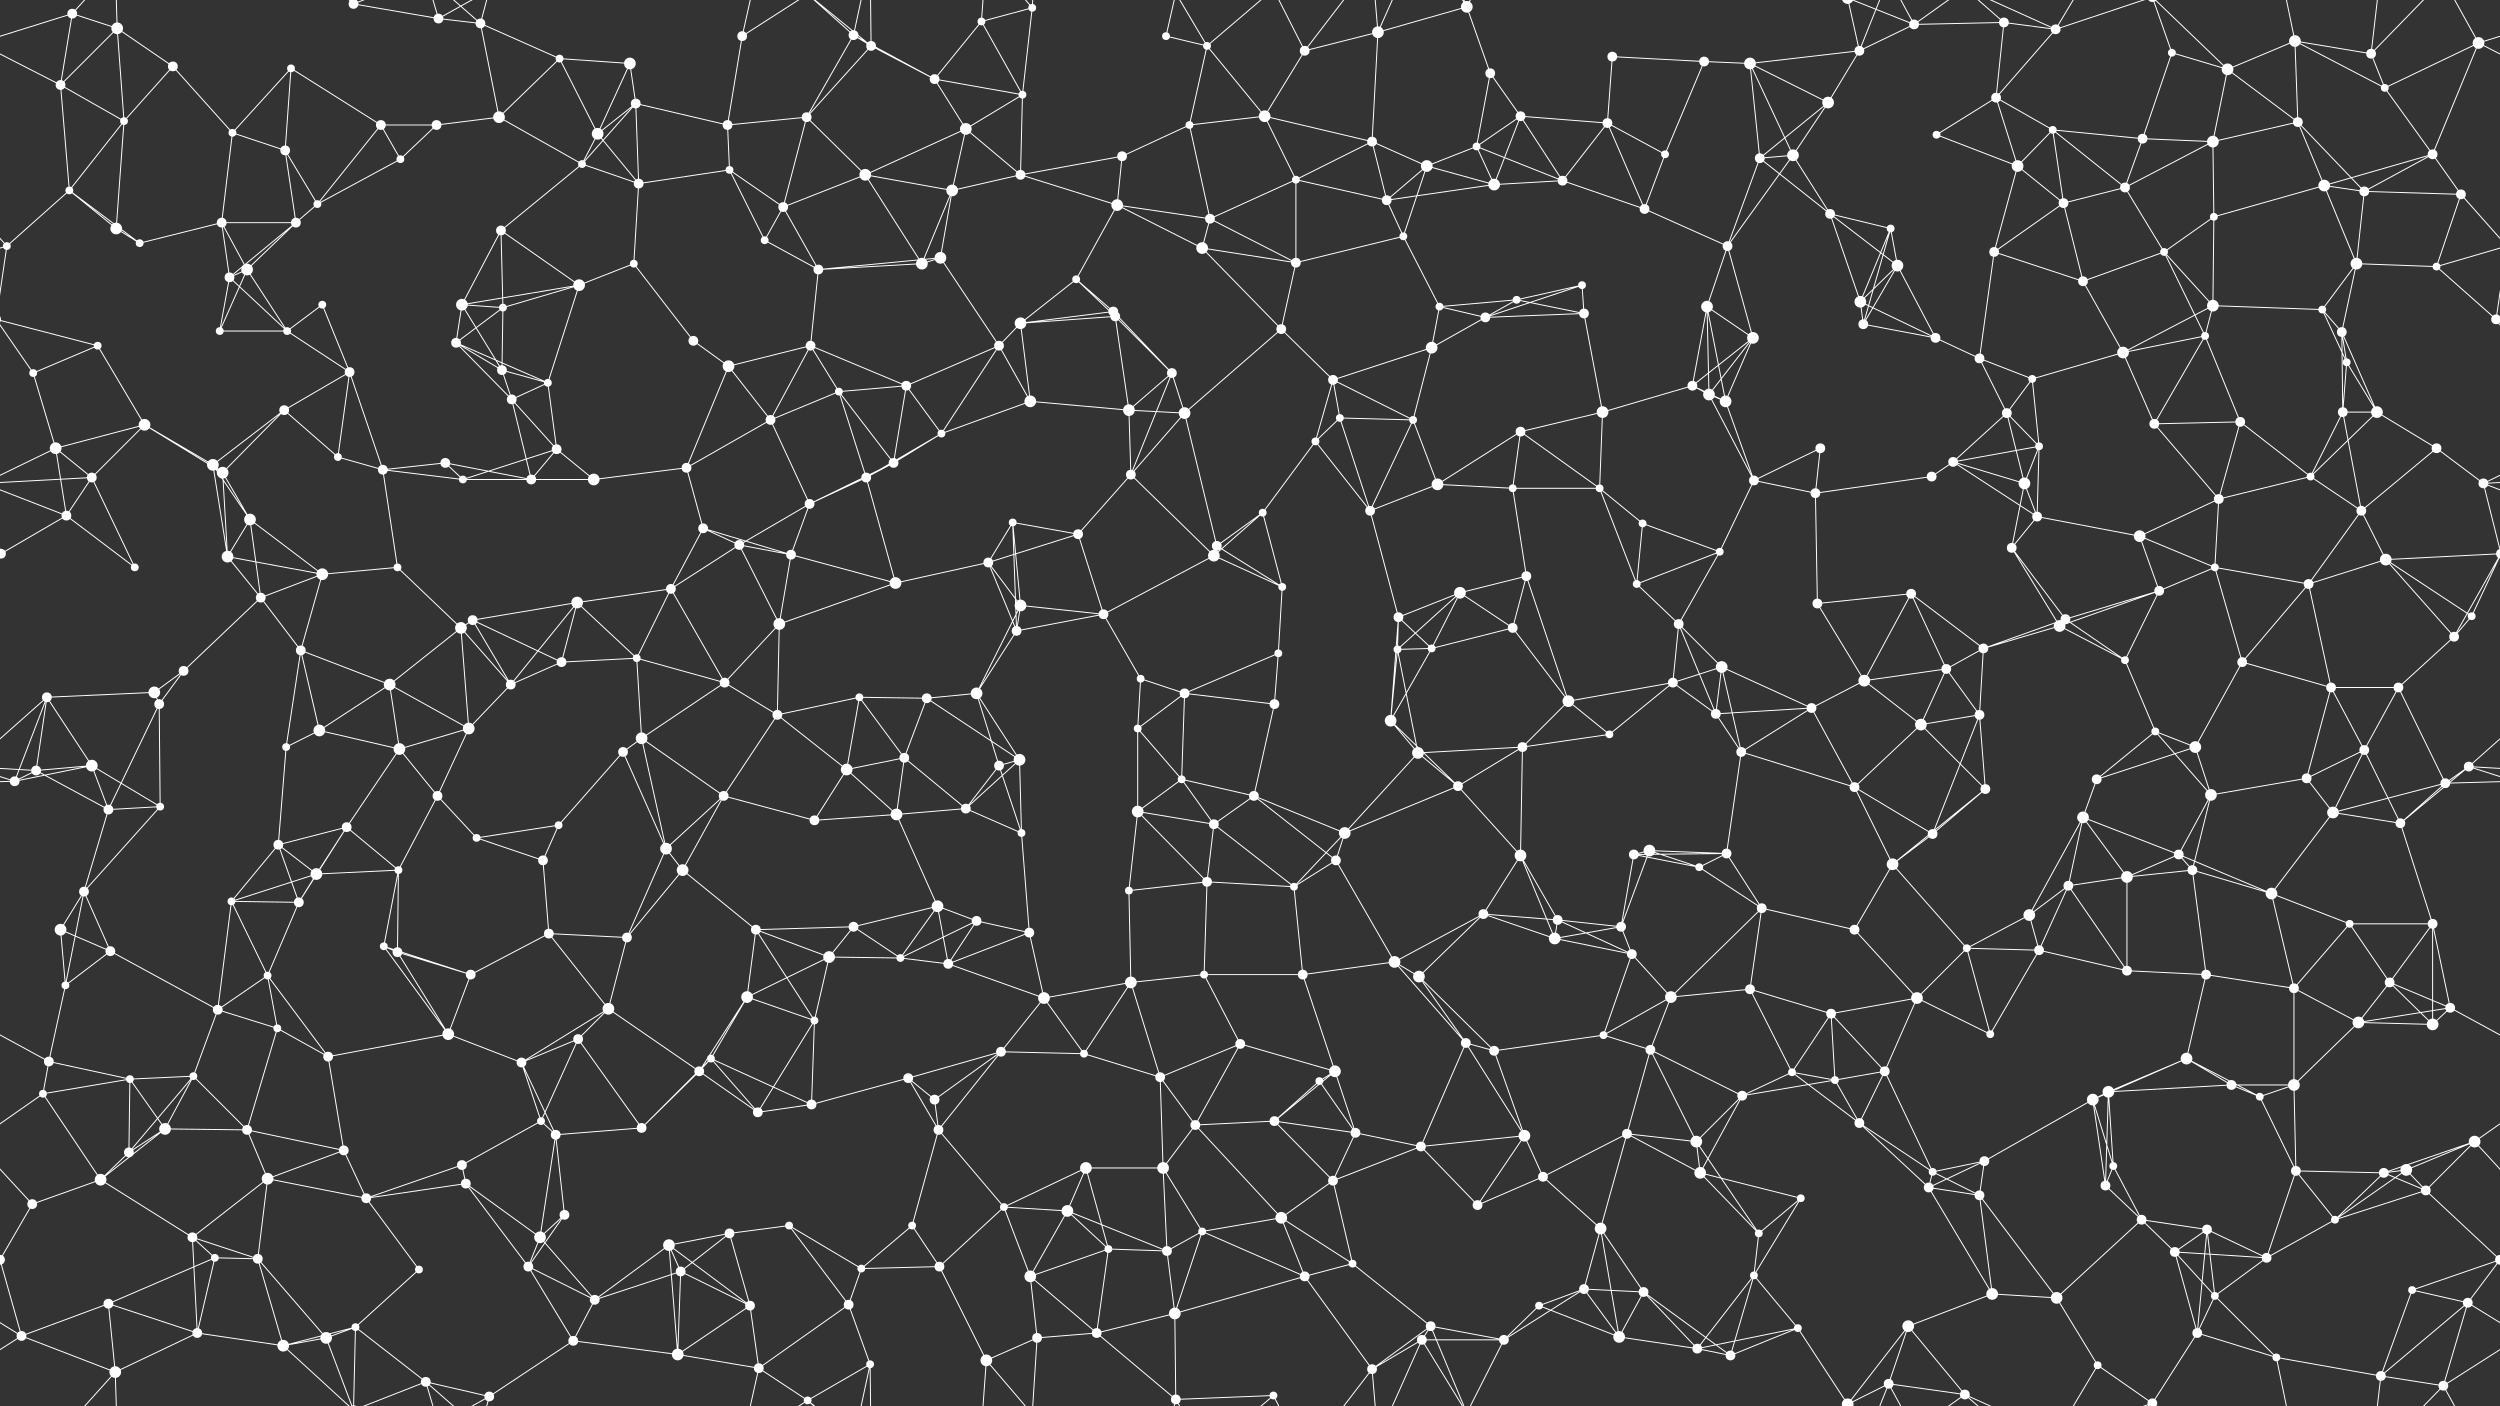 <svg xmlns="http://www.w3.org/2000/svg" width="2560" height="1440" fill="#fff"><rect width="100%" height="100%" fill="#333333" stroke="none"/><circle cx="74" cy="14" r="5"/><circle cx="120" cy="29" r="6"/><circle cx="177" cy="68" r="5"/><circle cx="298" cy="70" r="4"/><circle cx="362" cy="4" r="5"/><circle cx="362" cy="1444" r="5"/><circle cx="449" cy="19" r="5"/><circle cx="492" cy="24" r="5"/><circle cx="573" cy="60" r="4"/><circle cx="645" cy="65" r="6"/><circle cx="760" cy="37" r="5"/><circle cx="874" cy="36" r="5"/><circle cx="892" cy="47" r="5"/><circle cx="1005" cy="22" r="4"/><circle cx="1057" cy="8" r="4"/><circle cx="1194" cy="37" r="4"/><circle cx="1236" cy="47" r="4"/><circle cx="1336" cy="52" r="5"/><circle cx="1411" cy="33" r="6"/><circle cx="1502" cy="7" r="6"/><circle cx="1526" cy="75" r="5"/><circle cx="1651" cy="58" r="5"/><circle cx="1745" cy="63" r="5"/><circle cx="1792" cy="65" r="6"/><circle cx="1904" cy="52" r="5"/><circle cx="1960" cy="25" r="5"/><circle cx="2052" cy="23" r="5"/><circle cx="2105" cy="30" r="5"/><circle cx="2224" cy="54" r="4"/><circle cx="2281" cy="71" r="6"/><circle cx="2350" cy="42" r="6"/><circle cx="2428" cy="55" r="5"/><circle cx="2538" cy="44" r="6"/><circle cx="62" cy="87" r="5"/><circle cx="127" cy="124" r="4"/><circle cx="238" cy="136" r="4"/><circle cx="292" cy="154" r="5"/><circle cx="390" cy="128" r="5"/><circle cx="447" cy="128" r="5"/><circle cx="511" cy="120" r="6"/><circle cx="612" cy="137" r="6"/><circle cx="651" cy="106" r="5"/><circle cx="745" cy="128" r="5"/><circle cx="826" cy="120" r="5"/><circle cx="957" cy="81" r="5"/><circle cx="989" cy="132" r="6"/><circle cx="1047" cy="97" r="4"/><circle cx="1149" cy="160" r="5"/><circle cx="1218" cy="128" r="4"/><circle cx="1295" cy="119" r="6"/><circle cx="1405" cy="145" r="5"/><circle cx="1512" cy="150" r="4"/><circle cx="1557" cy="119" r="5"/><circle cx="1646" cy="126" r="5"/><circle cx="1705" cy="158" r="4"/><circle cx="1836" cy="159" r="6"/><circle cx="1872" cy="105" r="6"/><circle cx="1983" cy="138" r="4"/><circle cx="2044" cy="100" r="5"/><circle cx="2102" cy="133" r="4"/><circle cx="2194" cy="142" r="5"/><circle cx="2266" cy="145" r="6"/><circle cx="2353" cy="125" r="5"/><circle cx="2442" cy="90" r="4"/><circle cx="2491" cy="158" r="5"/><circle cx="71" cy="195" r="4"/><circle cx="119" cy="234" r="6"/><circle cx="227" cy="228" r="5"/><circle cx="303" cy="228" r="5"/><circle cx="325" cy="209" r="4"/><circle cx="410" cy="163" r="4"/><circle cx="513" cy="236" r="5"/><circle cx="596" cy="168" r="4"/><circle cx="654" cy="188" r="5"/><circle cx="747" cy="174" r="4"/><circle cx="802" cy="212" r="5"/><circle cx="886" cy="179" r="6"/><circle cx="975" cy="195" r="6"/><circle cx="1045" cy="179" r="5"/><circle cx="1144" cy="210" r="6"/><circle cx="1239" cy="224" r="5"/><circle cx="1327" cy="184" r="4"/><circle cx="1420" cy="205" r="5"/><circle cx="1461" cy="170" r="6"/><circle cx="1530" cy="189" r="6"/><circle cx="1600" cy="185" r="5"/><circle cx="1684" cy="214" r="5"/><circle cx="1802" cy="162" r="5"/><circle cx="1874" cy="219" r="5"/><circle cx="1936" cy="234" r="4"/><circle cx="2066" cy="170" r="6"/><circle cx="2113" cy="208" r="5"/><circle cx="2176" cy="192" r="5"/><circle cx="2267" cy="222" r="4"/><circle cx="2380" cy="190" r="6"/><circle cx="2421" cy="196" r="5"/><circle cx="2520" cy="199" r="5"/><circle cx="7" cy="252" r="4"/><circle cx="143" cy="249" r="4"/><circle cx="235" cy="284" r="5"/><circle cx="253" cy="276" r="6"/><circle cx="330" cy="312" r="4"/><circle cx="473" cy="312" r="6"/><circle cx="515" cy="315" r="4"/><circle cx="593" cy="292" r="6"/><circle cx="649" cy="270" r="4"/><circle cx="783" cy="246" r="4"/><circle cx="838" cy="276" r="5"/><circle cx="944" cy="270" r="6"/><circle cx="963" cy="264" r="6"/><circle cx="1102" cy="286" r="4"/><circle cx="1140" cy="319" r="5"/><circle cx="1231" cy="254" r="6"/><circle cx="1327" cy="269" r="5"/><circle cx="1437" cy="242" r="4"/><circle cx="1474" cy="314" r="4"/><circle cx="1553" cy="307" r="4"/><circle cx="1620" cy="292" r="4"/><circle cx="1748" cy="314" r="6"/><circle cx="1769" cy="252" r="5"/><circle cx="1905" cy="309" r="6"/><circle cx="1943" cy="272" r="6"/><circle cx="2042" cy="258" r="5"/><circle cx="2133" cy="288" r="5"/><circle cx="2216" cy="258" r="4"/><circle cx="2266" cy="313" r="6"/><circle cx="2378" cy="317" r="4"/><circle cx="2413" cy="270" r="6"/><circle cx="2495" cy="273" r="4"/><circle cx="34" cy="382" r="4"/><circle cx="100" cy="354" r="4"/><circle cx="225" cy="339" r="4"/><circle cx="294" cy="339" r="4"/><circle cx="358" cy="381" r="5"/><circle cx="467" cy="351" r="5"/><circle cx="514" cy="379" r="5"/><circle cx="561" cy="392" r="4"/><circle cx="710" cy="349" r="5"/><circle cx="746" cy="375" r="6"/><circle cx="830" cy="354" r="5"/><circle cx="928" cy="395" r="5"/><circle cx="1023" cy="354" r="5"/><circle cx="1045" cy="331" r="6"/><circle cx="1142" cy="324" r="5"/><circle cx="1200" cy="382" r="5"/><circle cx="1312" cy="337" r="5"/><circle cx="1365" cy="389" r="5"/><circle cx="1466" cy="356" r="6"/><circle cx="1521" cy="325" r="5"/><circle cx="1622" cy="321" r="5"/><circle cx="1733" cy="395" r="5"/><circle cx="1795" cy="346" r="6"/><circle cx="1908" cy="332" r="5"/><circle cx="1982" cy="346" r="5"/><circle cx="2027" cy="367" r="5"/><circle cx="2081" cy="388" r="4"/><circle cx="2174" cy="361" r="6"/><circle cx="2258" cy="344" r="4"/><circle cx="2398" cy="340" r="5"/><circle cx="2403" cy="371" r="4"/><circle cx="2556" cy="327" r="5"/><circle cx="-4" cy="327" r="5"/><circle cx="57" cy="459" r="6"/><circle cx="148" cy="435" r="6"/><circle cx="218" cy="476" r="6"/><circle cx="291" cy="420" r="5"/><circle cx="346" cy="468" r="4"/><circle cx="456" cy="474" r="5"/><circle cx="524" cy="409" r="5"/><circle cx="570" cy="460" r="5"/><circle cx="703" cy="479" r="5"/><circle cx="789" cy="430" r="5"/><circle cx="859" cy="401" r="4"/><circle cx="915" cy="474" r="5"/><circle cx="964" cy="444" r="4"/><circle cx="1055" cy="411" r="6"/><circle cx="1156" cy="420" r="6"/><circle cx="1213" cy="423" r="6"/><circle cx="1347" cy="452" r="4"/><circle cx="1372" cy="428" r="4"/><circle cx="1447" cy="430" r="4"/><circle cx="1557" cy="442" r="5"/><circle cx="1641" cy="422" r="6"/><circle cx="1750" cy="404" r="6"/><circle cx="1767" cy="411" r="6"/><circle cx="1864" cy="459" r="5"/><circle cx="2000" cy="473" r="5"/><circle cx="2055" cy="423" r="5"/><circle cx="2088" cy="457" r="4"/><circle cx="2206" cy="434" r="5"/><circle cx="2294" cy="432" r="5"/><circle cx="2399" cy="422" r="5"/><circle cx="2434" cy="422" r="6"/><circle cx="2495" cy="459" r="5"/><circle cx="68" cy="528" r="5"/><circle cx="94" cy="489" r="5"/><circle cx="228" cy="484" r="6"/><circle cx="256" cy="532" r="6"/><circle cx="392" cy="481" r="5"/><circle cx="474" cy="491" r="4"/><circle cx="544" cy="491" r="5"/><circle cx="608" cy="491" r="6"/><circle cx="720" cy="541" r="5"/><circle cx="757" cy="558" r="5"/><circle cx="829" cy="516" r="5"/><circle cx="887" cy="489" r="5"/><circle cx="1037" cy="535" r="4"/><circle cx="1104" cy="547" r="5"/><circle cx="1158" cy="486" r="5"/><circle cx="1246" cy="559" r="5"/><circle cx="1293" cy="525" r="4"/><circle cx="1403" cy="523" r="5"/><circle cx="1472" cy="496" r="6"/><circle cx="1549" cy="500" r="4"/><circle cx="1638" cy="500" r="4"/><circle cx="1682" cy="536" r="4"/><circle cx="1796" cy="492" r="5"/><circle cx="1859" cy="505" r="5"/><circle cx="1978" cy="488" r="5"/><circle cx="2073" cy="495" r="6"/><circle cx="2086" cy="529" r="5"/><circle cx="2191" cy="549" r="6"/><circle cx="2272" cy="511" r="5"/><circle cx="2366" cy="488" r="4"/><circle cx="2418" cy="523" r="5"/><circle cx="2543" cy="495" r="5"/><circle cx="1" cy="567" r="5"/><circle cx="2561" cy="567" r="5"/><circle cx="138" cy="581" r="4"/><circle cx="233" cy="570" r="6"/><circle cx="267" cy="612" r="5"/><circle cx="330" cy="588" r="6"/><circle cx="407" cy="581" r="4"/><circle cx="484" cy="635" r="5"/><circle cx="591" cy="617" r="6"/><circle cx="687" cy="603" r="5"/><circle cx="798" cy="639" r="6"/><circle cx="810" cy="568" r="5"/><circle cx="917" cy="597" r="6"/><circle cx="1012" cy="576" r="5"/><circle cx="1045" cy="620" r="6"/><circle cx="1130" cy="629" r="5"/><circle cx="1243" cy="569" r="6"/><circle cx="1313" cy="601" r="4"/><circle cx="1432" cy="632" r="5"/><circle cx="1495" cy="607" r="6"/><circle cx="1563" cy="590" r="5"/><circle cx="1676" cy="598" r="4"/><circle cx="1719" cy="639" r="5"/><circle cx="1761" cy="565" r="4"/><circle cx="1861" cy="618" r="5"/><circle cx="1957" cy="608" r="5"/><circle cx="2060" cy="561" r="5"/><circle cx="2115" cy="634" r="5"/><circle cx="2211" cy="605" r="5"/><circle cx="2268" cy="581" r="4"/><circle cx="2364" cy="598" r="5"/><circle cx="2443" cy="573" r="6"/><circle cx="2531" cy="631" r="4"/><circle cx="48" cy="714" r="5"/><circle cx="158" cy="709" r="6"/><circle cx="188" cy="687" r="5"/><circle cx="308" cy="666" r="5"/><circle cx="399" cy="701" r="6"/><circle cx="472" cy="643" r="6"/><circle cx="523" cy="701" r="5"/><circle cx="575" cy="678" r="5"/><circle cx="652" cy="674" r="4"/><circle cx="742" cy="699" r="5"/><circle cx="880" cy="714" r="4"/><circle cx="949" cy="715" r="5"/><circle cx="1000" cy="710" r="6"/><circle cx="1041" cy="646" r="5"/><circle cx="1168" cy="695" r="4"/><circle cx="1213" cy="710" r="5"/><circle cx="1309" cy="669" r="4"/><circle cx="1431" cy="665" r="4"/><circle cx="1466" cy="664" r="4"/><circle cx="1549" cy="643" r="5"/><circle cx="1606" cy="718" r="6"/><circle cx="1713" cy="699" r="5"/><circle cx="1763" cy="683" r="6"/><circle cx="1909" cy="697" r="6"/><circle cx="1993" cy="685" r="5"/><circle cx="2031" cy="664" r="5"/><circle cx="2109" cy="641" r="6"/><circle cx="2176" cy="676" r="4"/><circle cx="2296" cy="678" r="5"/><circle cx="2387" cy="704" r="5"/><circle cx="2456" cy="704" r="5"/><circle cx="2513" cy="652" r="5"/><circle cx="37" cy="789" r="5"/><circle cx="94" cy="784" r="6"/><circle cx="163" cy="721" r="5"/><circle cx="293" cy="765" r="4"/><circle cx="327" cy="748" r="6"/><circle cx="409" cy="767" r="6"/><circle cx="480" cy="746" r="6"/><circle cx="638" cy="770" r="5"/><circle cx="657" cy="756" r="6"/><circle cx="796" cy="732" r="5"/><circle cx="867" cy="788" r="6"/><circle cx="926" cy="776" r="5"/><circle cx="1023" cy="784" r="5"/><circle cx="1044" cy="778" r="6"/><circle cx="1165" cy="746" r="4"/><circle cx="1210" cy="798" r="4"/><circle cx="1305" cy="721" r="5"/><circle cx="1424" cy="738" r="6"/><circle cx="1452" cy="771" r="6"/><circle cx="1559" cy="765" r="5"/><circle cx="1648" cy="752" r="4"/><circle cx="1757" cy="731" r="5"/><circle cx="1783" cy="770" r="5"/><circle cx="1855" cy="725" r="5"/><circle cx="1967" cy="742" r="6"/><circle cx="2027" cy="732" r="5"/><circle cx="2147" cy="798" r="5"/><circle cx="2207" cy="749" r="4"/><circle cx="2248" cy="765" r="6"/><circle cx="2362" cy="797" r="5"/><circle cx="2421" cy="768" r="5"/><circle cx="2528" cy="785" r="5"/><circle cx="15" cy="800" r="5"/><circle cx="111" cy="829" r="5"/><circle cx="164" cy="826" r="4"/><circle cx="285" cy="865" r="5"/><circle cx="355" cy="847" r="5"/><circle cx="448" cy="815" r="5"/><circle cx="488" cy="858" r="4"/><circle cx="572" cy="845" r="4"/><circle cx="682" cy="869" r="6"/><circle cx="741" cy="815" r="5"/><circle cx="834" cy="840" r="5"/><circle cx="918" cy="834" r="6"/><circle cx="989" cy="828" r="5"/><circle cx="1046" cy="853" r="4"/><circle cx="1165" cy="831" r="6"/><circle cx="1243" cy="844" r="5"/><circle cx="1284" cy="815" r="5"/><circle cx="1377" cy="853" r="6"/><circle cx="1493" cy="805" r="5"/><circle cx="1557" cy="876" r="6"/><circle cx="1673" cy="875" r="5"/><circle cx="1689" cy="871" r="6"/><circle cx="1768" cy="874" r="5"/><circle cx="1899" cy="806" r="5"/><circle cx="1979" cy="854" r="5"/><circle cx="2033" cy="808" r="5"/><circle cx="2133" cy="837" r="6"/><circle cx="2231" cy="875" r="5"/><circle cx="2264" cy="814" r="6"/><circle cx="2389" cy="832" r="6"/><circle cx="2458" cy="843" r="5"/><circle cx="2504" cy="802" r="5"/><circle cx="62" cy="952" r="6"/><circle cx="86" cy="913" r="5"/><circle cx="237" cy="923" r="4"/><circle cx="306" cy="924" r="5"/><circle cx="324" cy="895" r="6"/><circle cx="408" cy="891" r="4"/><circle cx="556" cy="881" r="5"/><circle cx="562" cy="956" r="5"/><circle cx="699" cy="891" r="6"/><circle cx="774" cy="952" r="5"/><circle cx="874" cy="949" r="5"/><circle cx="960" cy="928" r="6"/><circle cx="1000" cy="943" r="5"/><circle cx="1054" cy="955" r="5"/><circle cx="1156" cy="912" r="4"/><circle cx="1236" cy="903" r="5"/><circle cx="1325" cy="908" r="4"/><circle cx="1368" cy="881" r="5"/><circle cx="1519" cy="936" r="5"/><circle cx="1595" cy="942" r="5"/><circle cx="1660" cy="949" r="5"/><circle cx="1740" cy="888" r="4"/><circle cx="1804" cy="930" r="5"/><circle cx="1899" cy="952" r="5"/><circle cx="1938" cy="885" r="6"/><circle cx="2078" cy="937" r="6"/><circle cx="2118" cy="907" r="5"/><circle cx="2178" cy="898" r="6"/><circle cx="2245" cy="891" r="5"/><circle cx="2326" cy="915" r="6"/><circle cx="2406" cy="946" r="4"/><circle cx="2491" cy="946" r="5"/><circle cx="67" cy="1009" r="4"/><circle cx="113" cy="974" r="5"/><circle cx="223" cy="1034" r="5"/><circle cx="274" cy="999" r="4"/><circle cx="393" cy="969" r="4"/><circle cx="407" cy="975" r="5"/><circle cx="482" cy="998" r="5"/><circle cx="623" cy="1033" r="6"/><circle cx="642" cy="960" r="5"/><circle cx="765" cy="1021" r="6"/><circle cx="849" cy="980" r="6"/><circle cx="922" cy="981" r="4"/><circle cx="971" cy="987" r="5"/><circle cx="1069" cy="1022" r="6"/><circle cx="1158" cy="1006" r="6"/><circle cx="1233" cy="998" r="4"/><circle cx="1334" cy="998" r="5"/><circle cx="1428" cy="985" r="6"/><circle cx="1453" cy="1000" r="6"/><circle cx="1592" cy="961" r="6"/><circle cx="1671" cy="977" r="5"/><circle cx="1711" cy="1021" r="6"/><circle cx="1792" cy="1013" r="5"/><circle cx="1875" cy="1038" r="5"/><circle cx="1963" cy="1022" r="6"/><circle cx="2014" cy="971" r="4"/><circle cx="2088" cy="973" r="5"/><circle cx="2178" cy="994" r="5"/><circle cx="2259" cy="998" r="5"/><circle cx="2349" cy="1012" r="5"/><circle cx="2447" cy="1006" r="5"/><circle cx="2509" cy="1032" r="5"/><circle cx="50" cy="1087" r="5"/><circle cx="133" cy="1105" r="4"/><circle cx="198" cy="1102" r="4"/><circle cx="284" cy="1053" r="4"/><circle cx="336" cy="1082" r="5"/><circle cx="459" cy="1059" r="6"/><circle cx="534" cy="1088" r="5"/><circle cx="592" cy="1064" r="5"/><circle cx="716" cy="1097" r="5"/><circle cx="728" cy="1084" r="4"/><circle cx="834" cy="1045" r="4"/><circle cx="930" cy="1104" r="5"/><circle cx="1025" cy="1077" r="5"/><circle cx="1110" cy="1079" r="4"/><circle cx="1188" cy="1103" r="5"/><circle cx="1270" cy="1069" r="5"/><circle cx="1351" cy="1107" r="4"/><circle cx="1367" cy="1097" r="6"/><circle cx="1501" cy="1068" r="5"/><circle cx="1530" cy="1076" r="5"/><circle cx="1642" cy="1060" r="4"/><circle cx="1690" cy="1075" r="5"/><circle cx="1835" cy="1098" r="4"/><circle cx="1879" cy="1106" r="4"/><circle cx="1930" cy="1097" r="5"/><circle cx="2038" cy="1059" r="4"/><circle cx="2159" cy="1118" r="6"/><circle cx="2239" cy="1084" r="6"/><circle cx="2285" cy="1111" r="5"/><circle cx="2349" cy="1111" r="6"/><circle cx="2415" cy="1047" r="6"/><circle cx="2491" cy="1049" r="6"/><circle cx="44" cy="1120" r="4"/><circle cx="132" cy="1180" r="5"/><circle cx="169" cy="1156" r="6"/><circle cx="253" cy="1157" r="5"/><circle cx="352" cy="1178" r="5"/><circle cx="473" cy="1193" r="5"/><circle cx="554" cy="1148" r="4"/><circle cx="569" cy="1162" r="5"/><circle cx="657" cy="1155" r="5"/><circle cx="776" cy="1139" r="5"/><circle cx="831" cy="1131" r="5"/><circle cx="957" cy="1126" r="5"/><circle cx="961" cy="1157" r="5"/><circle cx="1112" cy="1196" r="6"/><circle cx="1191" cy="1196" r="6"/><circle cx="1224" cy="1152" r="5"/><circle cx="1305" cy="1148" r="5"/><circle cx="1388" cy="1160" r="5"/><circle cx="1455" cy="1174" r="5"/><circle cx="1561" cy="1163" r="6"/><circle cx="1666" cy="1161" r="5"/><circle cx="1737" cy="1169" r="6"/><circle cx="1784" cy="1122" r="5"/><circle cx="1904" cy="1150" r="5"/><circle cx="1979" cy="1200" r="4"/><circle cx="2032" cy="1189" r="5"/><circle cx="2143" cy="1126" r="6"/><circle cx="2164" cy="1194" r="4"/><circle cx="2314" cy="1123" r="4"/><circle cx="2351" cy="1199" r="5"/><circle cx="2464" cy="1198" r="6"/><circle cx="2534" cy="1169" r="6"/><circle cx="33" cy="1233" r="5"/><circle cx="103" cy="1208" r="6"/><circle cx="197" cy="1267" r="5"/><circle cx="274" cy="1207" r="6"/><circle cx="375" cy="1227" r="5"/><circle cx="477" cy="1212" r="5"/><circle cx="553" cy="1267" r="6"/><circle cx="578" cy="1244" r="5"/><circle cx="685" cy="1275" r="6"/><circle cx="747" cy="1263" r="5"/><circle cx="808" cy="1255" r="4"/><circle cx="934" cy="1255" r="4"/><circle cx="1028" cy="1236" r="4"/><circle cx="1093" cy="1240" r="6"/><circle cx="1135" cy="1279" r="4"/><circle cx="1231" cy="1261" r="4"/><circle cx="1312" cy="1247" r="6"/><circle cx="1365" cy="1209" r="5"/><circle cx="1513" cy="1234" r="5"/><circle cx="1580" cy="1205" r="5"/><circle cx="1639" cy="1258" r="6"/><circle cx="1741" cy="1201" r="6"/><circle cx="1801" cy="1263" r="4"/><circle cx="1844" cy="1227" r="4"/><circle cx="1975" cy="1216" r="5"/><circle cx="2027" cy="1224" r="5"/><circle cx="2156" cy="1214" r="5"/><circle cx="2193" cy="1249" r="5"/><circle cx="2260" cy="1259" r="5"/><circle cx="2391" cy="1249" r="4"/><circle cx="2441" cy="1201" r="5"/><circle cx="2484" cy="1219" r="5"/><circle cx="0" cy="1290" r="5"/><circle cx="2560" cy="1290" r="5"/><circle cx="111" cy="1335" r="5"/><circle cx="220" cy="1288" r="4"/><circle cx="264" cy="1289" r="5"/><circle cx="364" cy="1359" r="4"/><circle cx="429" cy="1300" r="4"/><circle cx="541" cy="1297" r="5"/><circle cx="609" cy="1331" r="5"/><circle cx="697" cy="1302" r="5"/><circle cx="768" cy="1337" r="5"/><circle cx="869" cy="1336" r="5"/><circle cx="882" cy="1299" r="4"/><circle cx="962" cy="1297" r="5"/><circle cx="1055" cy="1307" r="6"/><circle cx="1195" cy="1281" r="5"/><circle cx="1203" cy="1345" r="6"/><circle cx="1336" cy="1307" r="5"/><circle cx="1385" cy="1294" r="4"/><circle cx="1465" cy="1358" r="5"/><circle cx="1576" cy="1337" r="4"/><circle cx="1622" cy="1320" r="5"/><circle cx="1683" cy="1323" r="5"/><circle cx="1796" cy="1306" r="4"/><circle cx="1841" cy="1360" r="4"/><circle cx="1954" cy="1358" r="6"/><circle cx="2040" cy="1325" r="6"/><circle cx="2106" cy="1329" r="6"/><circle cx="2227" cy="1282" r="5"/><circle cx="2268" cy="1327" r="4"/><circle cx="2321" cy="1288" r="5"/><circle cx="2470" cy="1321" r="4"/><circle cx="2527" cy="1334" r="5"/><circle cx="22" cy="1368" r="5"/><circle cx="118" cy="1405" r="6"/><circle cx="202" cy="1365" r="5"/><circle cx="290" cy="1378" r="6"/><circle cx="334" cy="1370" r="6"/><circle cx="436" cy="1415" r="5"/><circle cx="501" cy="1430" r="5"/><circle cx="587" cy="1373" r="5"/><circle cx="694" cy="1387" r="6"/><circle cx="777" cy="1401" r="5"/><circle cx="827" cy="1434" r="4"/><circle cx="891" cy="1397" r="4"/><circle cx="1010" cy="1393" r="6"/><circle cx="1062" cy="1370" r="5"/><circle cx="1123" cy="1365" r="5"/><circle cx="1204" cy="1433" r="5"/><circle cx="1304" cy="1429" r="4"/><circle cx="1405" cy="1402" r="5"/><circle cx="1456" cy="1372" r="5"/><circle cx="1540" cy="1372" r="5"/><circle cx="1658" cy="1369" r="6"/><circle cx="1738" cy="1381" r="5"/><circle cx="1772" cy="1388" r="5"/><circle cx="1892" cy="1438" r="6"/><circle cx="1892" cy="-2" r="6"/><circle cx="1934" cy="1417" r="5"/><circle cx="2012" cy="1428" r="5"/><circle cx="2148" cy="1398" r="4"/><circle cx="2204" cy="1437" r="5"/><circle cx="2204" cy="-3" r="5"/><circle cx="2250" cy="1365" r="5"/><circle cx="2331" cy="1390" r="4"/><circle cx="2438" cy="1409" r="5"/><circle cx="2502" cy="1419" r="5"/><path stroke="#fff" d="M74 14L120 29M74 14L-22 44M74 14L62 87M74 14L118 -35M2634 14L2538 44M74 1454L118 1405M120 29L177 68M120 29L62 87M120 29L127 124M120 29L118 -35M120 1469L118 1405M177 68L127 124M177 68L238 136M298 70L238 136M298 70L292 154M298 70L390 128M362 4L449 19M362 4L364 -81M362 4L290 -62M362 4L334 -70M362 4L436 -25M362 1444L364 1359M362 1444L290 1378M362 1444L334 1370M362 1444L436 1415M449 19L492 24M449 19L436 -25M449 19L501 -10M449 1459L436 1415M449 1459L501 1430M492 24L573 60M492 24L511 120M492 24L436 -25M492 24L501 -10M492 1464L436 1415M492 1464L501 1430M573 60L645 65M573 60L511 120M573 60L612 137M645 65L612 137M645 65L651 106M760 37L745 128M760 37L777 -39M760 37L827 -6M760 1477L777 1401M760 1477L827 1434M874 36L892 47M874 36L826 120M874 36L957 81M874 36L827 -6M874 36L891 -43M874 1476L827 1434M874 1476L891 1397M892 47L826 120M892 47L957 81M892 47L827 -6M892 47L891 -43M892 1487L827 1434M892 1487L891 1397M1005 22L1057 8M1005 22L957 81M1005 22L1047 97M1005 22L1010 -47M1005 1462L1010 1393M1057 8L1047 97M1057 8L1010 -47M1057 8L1062 -70M1057 1448L1010 1393M1057 1448L1062 1370M1194 37L1236 47M1194 37L1204 -7M1194 1477L1204 1433M1236 47L1218 128M1236 47L1295 119M1236 47L1204 -7M1236 47L1304 -11M1236 1487L1204 1433M1236 1487L1304 1429M1336 52L1411 33M1336 52L1295 119M1336 52L1304 -11M1336 52L1405 -38M1336 1492L1304 1429M1336 1492L1405 1402M1411 33L1502 7M1411 33L1405 145M1411 33L1405 -38M1411 33L1456 -68M1411 1473L1405 1402M1411 1473L1456 1372M1502 7L1526 75M1502 7L1465 -82M1502 7L1456 -68M1502 7L1540 -68M1502 1447L1465 1358M1502 1447L1456 1372M1502 1447L1540 1372M1526 75L1512 150M1526 75L1557 119M1651 58L1745 63M1651 58L1646 126M1745 63L1792 65M1745 63L1705 158M1792 65L1904 52M1792 65L1836 159M1792 65L1872 105M1792 65L1802 162M1904 52L1960 25M1904 52L1872 105M1904 52L1892 -2M1904 52L1934 -23M1904 1492L1892 1438M1904 1492L1934 1417M1960 25L2052 23M1960 25L1892 -2M1960 25L1934 -23M1960 25L2012 -12M1960 1465L1892 1438M1960 1465L1934 1417M1960 1465L2012 1428M2052 23L2105 30M2052 23L2044 100M2052 23L2012 -12M2052 1463L2012 1428M2105 30L2044 100M2105 30L2012 -12M2105 30L2148 -42M2105 30L2204 -3M2105 1470L2012 1428M2105 1470L2148 1398M2105 1470L2204 1437M2224 54L2281 71M2224 54L2194 142M2224 54L2204 -3M2224 1494L2204 1437M2281 71L2350 42M2281 71L2266 145M2281 71L2353 125M2281 71L2204 -3M2281 1511L2204 1437M2350 42L2428 55M2350 42L2353 125M2350 42L2442 90M2350 42L2331 -50M2350 1482L2331 1390M2428 55L2442 90M2428 55L2438 -31M2428 55L2502 -21M2428 1495L2438 1409M2428 1495L2502 1419M2538 44L2622 87M2538 44L2442 90M2538 44L2491 158M2538 44L2502 -21M-22 44L62 87M2538 1484L2502 1419M62 87L127 124M62 87L71 195M127 124L71 195M127 124L119 234M238 136L292 154M238 136L227 228M292 154L303 228M292 154L325 209M390 128L447 128M390 128L325 209M390 128L410 163M447 128L511 120M447 128L410 163M511 120L596 168M612 137L651 106M612 137L596 168M612 137L654 188M651 106L745 128M651 106L596 168M651 106L654 188M745 128L826 120M745 128L747 174M826 120L802 212M826 120L886 179M957 81L989 132M957 81L1047 97M989 132L1047 97M989 132L886 179M989 132L975 195M989 132L1045 179M1047 97L1045 179M1149 160L1218 128M1149 160L1045 179M1149 160L1144 210M1218 128L1295 119M1218 128L1239 224M1295 119L1405 145M1295 119L1327 184M1405 145L1327 184M1405 145L1420 205M1405 145L1461 170M1512 150L1557 119M1512 150L1461 170M1512 150L1530 189M1512 150L1600 185M1557 119L1646 126M1557 119L1530 189M1557 119L1600 185M1646 126L1705 158M1646 126L1600 185M1646 126L1684 214M1705 158L1684 214M1836 159L1872 105M1836 159L1802 162M1836 159L1874 219M1836 159L1769 252M1872 105L1802 162M1983 138L2044 100M1983 138L2066 170M2044 100L2102 133M2044 100L2066 170M2102 133L2194 142M2102 133L2066 170M2102 133L2113 208M2102 133L2176 192M2194 142L2266 145M2194 142L2176 192M2266 145L2353 125M2266 145L2176 192M2266 145L2267 222M2353 125L2380 190M2353 125L2421 196M2442 90L2491 158M2491 158L2380 190M2491 158L2421 196M2491 158L2520 199M71 195L119 234M71 195L7 252M71 195L143 249M119 234L143 249M227 228L303 228M227 228L143 249M227 228L235 284M227 228L253 276M303 228L325 209M303 228L235 284M303 228L253 276M325 209L410 163M513 236L596 168M513 236L473 312M513 236L515 315M513 236L593 292M596 168L654 188M654 188L747 174M654 188L649 270M747 174L802 212M747 174L783 246M802 212L886 179M802 212L783 246M802 212L838 276M886 179L975 195M886 179L944 270M975 195L1045 179M975 195L944 270M975 195L963 264M1045 179L1144 210M1144 210L1239 224M1144 210L1102 286M1144 210L1231 254M1239 224L1327 184M1239 224L1231 254M1239 224L1327 269M1327 184L1420 205M1327 184L1327 269M1420 205L1461 170M1420 205L1530 189M1420 205L1437 242M1461 170L1530 189M1461 170L1437 242M1530 189L1600 185M1600 185L1684 214M1684 214L1769 252M1802 162L1874 219M1802 162L1769 252M1874 219L1936 234M1874 219L1905 309M1874 219L1943 272M1936 234L1905 309M1936 234L1943 272M1936 234L1908 332M2066 170L2113 208M2066 170L2042 258M2113 208L2176 192M2113 208L2042 258M2113 208L2133 288M2176 192L2216 258M2267 222L2380 190M2267 222L2216 258M2267 222L2266 313M2380 190L2421 196M2380 190L2413 270M2421 196L2520 199M2421 196L2413 270M2520 199L2567 252M2520 199L2495 273M-40 199L7 252M7 252L-65 273M7 252L-4 327M2567 252L2495 273M2567 252L2556 327M235 284L253 276M235 284L225 339M235 284L294 339M253 276L225 339M253 276L294 339M330 312L294 339M330 312L358 381M473 312L515 315M473 312L593 292M473 312L467 351M473 312L514 379M515 315L593 292M515 315L467 351M515 315L514 379M593 292L649 270M593 292L561 392M649 270L710 349M783 246L838 276M838 276L944 270M838 276L963 264M838 276L830 354M944 270L963 264M963 264L1023 354M1102 286L1140 319M1102 286L1045 331M1102 286L1142 324M1140 319L1045 331M1140 319L1142 324M1140 319L1200 382M1231 254L1327 269M1231 254L1312 337M1327 269L1437 242M1327 269L1312 337M1437 242L1474 314M1474 314L1553 307M1474 314L1466 356M1474 314L1521 325M1553 307L1620 292M1553 307L1466 356M1553 307L1521 325M1553 307L1622 321M1620 292L1521 325M1620 292L1622 321M1748 314L1769 252M1748 314L1733 395M1748 314L1795 346M1748 314L1750 404M1748 314L1767 411M1769 252L1795 346M1905 309L1943 272M1905 309L1908 332M1905 309L1982 346M1943 272L1908 332M1943 272L1982 346M2042 258L2133 288M2042 258L2027 367M2133 288L2216 258M2133 288L2174 361M2216 258L2266 313M2216 258L2258 344M2266 313L2378 317M2266 313L2174 361M2266 313L2258 344M2378 317L2413 270M2378 317L2398 340M2378 317L2403 371M2413 270L2495 273M2413 270L2398 340M2495 273L2556 327M34 382L100 354M34 382L-4 327M34 382L57 459M2594 382L2556 327M100 354L-4 327M100 354L148 435M2660 354L2556 327M225 339L294 339M294 339L358 381M358 381L291 420M358 381L346 468M358 381L392 481M467 351L514 379M467 351L561 392M467 351L524 409M514 379L561 392M514 379L524 409M561 392L524 409M561 392L570 460M710 349L746 375M746 375L830 354M746 375L703 479M746 375L789 430M830 354L928 395M830 354L789 430M830 354L859 401M928 395L1023 354M928 395L859 401M928 395L915 474M928 395L964 444M1023 354L1045 331M1023 354L964 444M1023 354L1055 411M1045 331L1142 324M1045 331L1055 411M1142 324L1200 382M1142 324L1156 420M1200 382L1156 420M1200 382L1213 423M1200 382L1158 486M1312 337L1365 389M1312 337L1213 423M1365 389L1466 356M1365 389L1347 452M1365 389L1372 428M1365 389L1447 430M1466 356L1521 325M1466 356L1447 430M1521 325L1622 321M1622 321L1641 422M1733 395L1795 346M1733 395L1641 422M1733 395L1750 404M1733 395L1767 411M1795 346L1750 404M1795 346L1767 411M1908 332L1982 346M1982 346L2027 367M2027 367L2081 388M2027 367L2055 423M2081 388L2174 361M2081 388L2055 423M2081 388L2088 457M2174 361L2258 344M2174 361L2206 434M2258 344L2206 434M2258 344L2294 432M2398 340L2403 371M2398 340L2399 422M2398 340L2434 422M2403 371L2399 422M2403 371L2434 422M57 459L148 435M57 459L68 528M57 459L94 489M57 459L-17 495M2617 459L2543 495M148 435L218 476M148 435L94 489M148 435L228 484M218 476L291 420M218 476L228 484M218 476L256 532M218 476L233 570M291 420L346 468M291 420L228 484M346 468L392 481M456 474L392 481M456 474L474 491M456 474L544 491M524 409L570 460M524 409L544 491M570 460L474 491M570 460L544 491M570 460L608 491M703 479L789 430M703 479L608 491M703 479L720 541M789 430L859 401M789 430L829 516M859 401L915 474M859 401L887 489M915 474L964 444M915 474L829 516M915 474L887 489M964 444L1055 411M964 444L887 489M1055 411L1156 420M1156 420L1213 423M1156 420L1158 486M1213 423L1158 486M1213 423L1246 559M1347 452L1372 428M1347 452L1293 525M1347 452L1403 523M1372 428L1447 430M1372 428L1403 523M1447 430L1403 523M1447 430L1472 496M1557 442L1641 422M1557 442L1472 496M1557 442L1549 500M1557 442L1638 500M1641 422L1638 500M1750 404L1767 411M1750 404L1796 492M1767 411L1796 492M1864 459L1796 492M1864 459L1859 505M2000 473L2055 423M2000 473L2088 457M2000 473L1978 488M2000 473L2073 495M2000 473L2086 529M2055 423L2088 457M2055 423L2073 495M2088 457L2073 495M2088 457L2086 529M2206 434L2294 432M2206 434L2272 511M2294 432L2272 511M2294 432L2366 488M2399 422L2434 422M2399 422L2366 488M2399 422L2418 523M2434 422L2495 459M2434 422L2366 488M2495 459L2418 523M2495 459L2543 495M68 528L94 489M68 528L-17 495M68 528L1 567M68 528L138 581M2628 528L2543 495M94 489L-17 495M94 489L138 581M2654 489L2543 495M228 484L256 532M228 484L233 570M256 532L233 570M256 532L267 612M256 532L330 588M392 481L474 491M392 481L407 581M474 491L544 491M544 491L608 491M720 541L757 558M720 541L687 603M720 541L810 568M757 558L829 516M757 558L687 603M757 558L798 639M757 558L810 568M829 516L887 489M829 516L810 568M887 489L917 597M1037 535L1104 547M1037 535L1012 576M1037 535L1045 620M1037 535L1041 646M1104 547L1158 486M1104 547L1012 576M1104 547L1130 629M1158 486L1243 569M1246 559L1293 525M1246 559L1243 569M1246 559L1313 601M1293 525L1243 569M1293 525L1313 601M1403 523L1472 496M1403 523L1432 632M1472 496L1549 500M1549 500L1638 500M1549 500L1563 590M1638 500L1682 536M1638 500L1676 598M1682 536L1676 598M1682 536L1761 565M1796 492L1859 505M1796 492L1761 565M1859 505L1978 488M1859 505L1861 618M2073 495L2086 529M2073 495L2060 561M2086 529L2191 549M2086 529L2060 561M2191 549L2272 511M2191 549L2211 605M2191 549L2268 581M2272 511L2366 488M2272 511L2268 581M2366 488L2418 523M2418 523L2364 598M2418 523L2443 573M2543 495L2561 567M-17 495L1 567M1 567L-117 573M1 567L-29 631M1 567L-47 652M2561 567L2443 573M2561 567L2531 631M2561 567L2513 652M233 570L267 612M233 570L330 588M267 612L330 588M267 612L188 687M267 612L308 666M330 588L407 581M330 588L308 666M407 581L472 643M484 635L591 617M484 635L472 643M484 635L523 701M484 635L575 678M591 617L687 603M591 617L523 701M591 617L575 678M591 617L652 674M687 603L652 674M687 603L742 699M798 639L810 568M798 639L917 597M798 639L742 699M798 639L796 732M810 568L917 597M917 597L1012 576M1012 576L1045 620M1012 576L1041 646M1045 620L1130 629M1045 620L1000 710M1045 620L1041 646M1130 629L1243 569M1130 629L1041 646M1130 629L1168 695M1243 569L1313 601M1313 601L1309 669M1432 632L1495 607M1432 632L1431 665M1432 632L1466 664M1432 632L1424 738M1495 607L1563 590M1495 607L1431 665M1495 607L1466 664M1495 607L1549 643M1563 590L1549 643M1563 590L1606 718M1676 598L1719 639M1676 598L1761 565M1719 639L1761 565M1719 639L1713 699M1719 639L1763 683M1719 639L1757 731M1861 618L1957 608M1861 618L1909 697M1957 608L1909 697M1957 608L1993 685M1957 608L2031 664M2060 561L2115 634M2060 561L2109 641M2115 634L2211 605M2115 634L2031 664M2115 634L2109 641M2115 634L2176 676M2211 605L2268 581M2211 605L2109 641M2211 605L2176 676M2268 581L2364 598M2268 581L2296 678M2364 598L2443 573M2364 598L2296 678M2364 598L2387 704M2443 573L2531 631M2443 573L2513 652M2531 631L2513 652M48 714L158 709M48 714L37 789M48 714L94 784M48 714L-32 785M48 714L15 800M2608 714L2528 785M158 709L188 687M158 709L163 721M188 687L163 721M308 666L399 701M308 666L293 765M308 666L327 748M399 701L472 643M399 701L327 748M399 701L409 767M399 701L480 746M472 643L523 701M472 643L480 746M523 701L575 678M523 701L480 746M575 678L652 674M652 674L742 699M652 674L657 756M742 699L657 756M742 699L796 732M880 714L949 715M880 714L796 732M880 714L867 788M880 714L926 776M949 715L1000 710M949 715L926 776M949 715L1044 778M1000 710L1041 646M1000 710L1023 784M1000 710L1044 778M1168 695L1213 710M1168 695L1165 746M1213 710L1309 669M1213 710L1165 746M1213 710L1210 798M1213 710L1305 721M1309 669L1305 721M1431 665L1466 664M1431 665L1424 738M1431 665L1452 771M1466 664L1549 643M1466 664L1424 738M1549 643L1606 718M1606 718L1713 699M1606 718L1559 765M1606 718L1648 752M1713 699L1763 683M1713 699L1648 752M1713 699L1757 731M1763 683L1757 731M1763 683L1783 770M1763 683L1855 725M1909 697L1993 685M1909 697L1855 725M1909 697L1967 742M1993 685L2031 664M1993 685L1967 742M1993 685L2027 732M2031 664L2109 641M2031 664L2027 732M2109 641L2176 676M2176 676L2207 749M2296 678L2387 704M2296 678L2248 765M2387 704L2456 704M2387 704L2362 797M2387 704L2421 768M2456 704L2513 652M2456 704L2421 768M2456 704L2504 802M37 789L94 784M37 789L-32 785M37 789L15 800M37 789L111 829M2597 789L2528 785M94 784L15 800M94 784L111 829M94 784L164 826M163 721L111 829M163 721L164 826M293 765L327 748M293 765L285 865M327 748L409 767M409 767L480 746M409 767L355 847M409 767L448 815M480 746L448 815M638 770L657 756M638 770L572 845M638 770L682 869M657 756L682 869M657 756L741 815M796 732L867 788M796 732L741 815M867 788L926 776M867 788L834 840M867 788L918 834M926 776L918 834M926 776L989 828M1023 784L1044 778M1023 784L989 828M1023 784L1046 853M1044 778L989 828M1044 778L1046 853M1165 746L1210 798M1165 746L1165 831M1210 798L1165 831M1210 798L1243 844M1210 798L1284 815M1305 721L1284 815M1424 738L1452 771M1424 738L1493 805M1452 771L1559 765M1452 771L1377 853M1452 771L1493 805M1559 765L1648 752M1559 765L1493 805M1559 765L1557 876M1757 731L1783 770M1757 731L1855 725M1783 770L1855 725M1783 770L1768 874M1783 770L1899 806M1855 725L1899 806M1967 742L2027 732M1967 742L1899 806M1967 742L2033 808M2027 732L1979 854M2027 732L2033 808M2147 798L2207 749M2147 798L2248 765M2147 798L2133 837M2207 749L2248 765M2207 749L2264 814M2248 765L2264 814M2362 797L2421 768M2362 797L2264 814M2362 797L2389 832M2421 768L2389 832M2421 768L2458 843M2528 785L2575 800M2528 785L2458 843M2528 785L2504 802M-32 785L15 800M15 800L-56 802M2575 800L2504 802M111 829L164 826M111 829L86 913M164 826L86 913M285 865L355 847M285 865L237 923M285 865L306 924M285 865L324 895M355 847L306 924M355 847L324 895M355 847L408 891M448 815L488 858M448 815L408 891M488 858L572 845M488 858L556 881M572 845L556 881M682 869L741 815M682 869L699 891M682 869L642 960M741 815L834 840M741 815L699 891M834 840L918 834M918 834L989 828M918 834L960 928M989 828L1046 853M1046 853L1054 955M1165 831L1243 844M1165 831L1156 912M1165 831L1236 903M1243 844L1284 815M1243 844L1236 903M1243 844L1325 908M1284 815L1377 853M1284 815L1368 881M1377 853L1493 805M1377 853L1325 908M1377 853L1368 881M1493 805L1557 876M1557 876L1519 936M1557 876L1595 942M1557 876L1592 961M1673 875L1689 871M1673 875L1768 874M1673 875L1660 949M1673 875L1740 888M1689 871L1768 874M1689 871L1660 949M1689 871L1740 888M1768 874L1740 888M1768 874L1804 930M1899 806L1979 854M1899 806L1938 885M1979 854L2033 808M1979 854L1938 885M2033 808L1938 885M2133 837L2231 875M2133 837L2078 937M2133 837L2118 907M2133 837L2178 898M2231 875L2264 814M2231 875L2178 898M2231 875L2245 891M2231 875L2326 915M2264 814L2245 891M2389 832L2458 843M2389 832L2504 802M2389 832L2326 915M2458 843L2504 802M2458 843L2491 946M62 952L86 913M62 952L67 1009M62 952L113 974M86 913L67 1009M86 913L113 974M237 923L306 924M237 923L324 895M237 923L223 1034M237 923L274 999M306 924L324 895M306 924L274 999M324 895L408 891M408 891L393 969M408 891L407 975M556 881L562 956M562 956L482 998M562 956L623 1033M562 956L642 960M699 891L774 952M699 891L642 960M774 952L874 949M774 952L765 1021M774 952L849 980M774 952L834 1045M874 949L960 928M874 949L849 980M874 949L922 981M960 928L1000 943M960 928L922 981M960 928L971 987M1000 943L1054 955M1000 943L922 981M1000 943L971 987M1054 955L971 987M1054 955L1069 1022M1156 912L1236 903M1156 912L1158 1006M1236 903L1325 908M1236 903L1233 998M1325 908L1368 881M1325 908L1334 998M1368 881L1428 985M1519 936L1595 942M1519 936L1428 985M1519 936L1453 1000M1519 936L1592 961M1595 942L1660 949M1595 942L1592 961M1595 942L1671 977M1660 949L1592 961M1660 949L1671 977M1740 888L1804 930M1804 930L1899 952M1804 930L1711 1021M1804 930L1792 1013M1899 952L1938 885M1899 952L1963 1022M1938 885L2014 971M2078 937L2118 907M2078 937L2014 971M2078 937L2088 973M2118 907L2178 898M2118 907L2088 973M2118 907L2178 994M2178 898L2245 891M2178 898L2178 994M2245 891L2326 915M2245 891L2259 998M2326 915L2406 946M2326 915L2349 1012M2406 946L2491 946M2406 946L2349 1012M2406 946L2447 1006M2491 946L2447 1006M2491 946L2509 1032M2491 946L2491 1049M67 1009L113 974M67 1009L50 1087M113 974L223 1034M223 1034L274 999M223 1034L198 1102M223 1034L284 1053M274 999L284 1053M274 999L336 1082M393 969L407 975M393 969L482 998M393 969L459 1059M407 975L482 998M407 975L459 1059M482 998L459 1059M623 1033L642 960M623 1033L534 1088M623 1033L592 1064M623 1033L716 1097M765 1021L849 980M765 1021L716 1097M765 1021L728 1084M765 1021L834 1045M849 980L922 981M849 980L834 1045M922 981L971 987M971 987L1069 1022M1069 1022L1158 1006M1069 1022L1025 1077M1069 1022L1110 1079M1158 1006L1233 998M1158 1006L1110 1079M1158 1006L1188 1103M1233 998L1334 998M1233 998L1270 1069M1334 998L1428 985M1334 998L1367 1097M1428 985L1453 1000M1428 985L1501 1068M1453 1000L1501 1068M1453 1000L1530 1076M1592 961L1671 977M1671 977L1711 1021M1671 977L1642 1060M1711 1021L1792 1013M1711 1021L1642 1060M1711 1021L1690 1075M1792 1013L1875 1038M1792 1013L1835 1098M1875 1038L1963 1022M1875 1038L1835 1098M1875 1038L1879 1106M1875 1038L1930 1097M1963 1022L2014 971M1963 1022L1930 1097M1963 1022L2038 1059M2014 971L2088 973M2014 971L2038 1059M2088 973L2178 994M2088 973L2038 1059M2178 994L2259 998M2259 998L2349 1012M2259 998L2239 1084M2349 1012L2349 1111M2349 1012L2415 1047M2447 1006L2509 1032M2447 1006L2415 1047M2447 1006L2491 1049M2509 1032L2610 1087M2509 1032L2415 1047M2509 1032L2491 1049M-51 1032L50 1087M50 1087L133 1105M50 1087L44 1120M133 1105L198 1102M133 1105L44 1120M133 1105L132 1180M133 1105L169 1156M198 1102L132 1180M198 1102L169 1156M198 1102L253 1157M284 1053L336 1082M284 1053L253 1157M336 1082L459 1059M336 1082L352 1178M459 1059L534 1088M534 1088L592 1064M534 1088L554 1148M534 1088L569 1162M592 1064L554 1148M592 1064L657 1155M716 1097L728 1084M716 1097L657 1155M716 1097L776 1139M728 1084L657 1155M728 1084L776 1139M728 1084L831 1131M834 1045L776 1139M834 1045L831 1131M930 1104L1025 1077M930 1104L831 1131M930 1104L957 1126M930 1104L961 1157M1025 1077L1110 1079M1025 1077L957 1126M1025 1077L961 1157M1110 1079L1188 1103M1188 1103L1270 1069M1188 1103L1191 1196M1188 1103L1224 1152M1270 1069L1367 1097M1270 1069L1224 1152M1351 1107L1367 1097M1351 1107L1305 1148M1351 1107L1388 1160M1367 1097L1305 1148M1367 1097L1388 1160M1501 1068L1530 1076M1501 1068L1455 1174M1501 1068L1561 1163M1530 1076L1642 1060M1530 1076L1561 1163M1642 1060L1690 1075M1690 1075L1666 1161M1690 1075L1737 1169M1690 1075L1784 1122M1835 1098L1879 1106M1835 1098L1784 1122M1835 1098L1904 1150M1879 1106L1930 1097M1879 1106L1784 1122M1879 1106L1904 1150M1930 1097L1904 1150M1930 1097L1979 1200M2159 1118L2239 1084M2159 1118L2285 1111M2159 1118L2143 1126M2159 1118L2164 1194M2159 1118L2156 1214M2239 1084L2285 1111M2239 1084L2143 1126M2239 1084L2314 1123M2285 1111L2349 1111M2285 1111L2314 1123M2349 1111L2415 1047M2349 1111L2314 1123M2349 1111L2351 1199M2415 1047L2491 1049M44 1120L-26 1169M44 1120L103 1208M2604 1120L2534 1169M132 1180L169 1156M132 1180L103 1208M169 1156L253 1157M169 1156L103 1208M253 1157L352 1178M253 1157L274 1207M352 1178L274 1207M352 1178L375 1227M473 1193L554 1148M473 1193L375 1227M473 1193L477 1212M554 1148L569 1162M569 1162L657 1155M569 1162L553 1267M569 1162L578 1244M776 1139L831 1131M957 1126L961 1157M961 1157L934 1255M961 1157L1028 1236M1112 1196L1191 1196M1112 1196L1028 1236M1112 1196L1093 1240M1112 1196L1135 1279M1191 1196L1224 1152M1191 1196L1231 1261M1191 1196L1195 1281M1224 1152L1305 1148M1224 1152L1312 1247M1305 1148L1388 1160M1305 1148L1365 1209M1388 1160L1455 1174M1388 1160L1365 1209M1455 1174L1561 1163M1455 1174L1365 1209M1455 1174L1513 1234M1561 1163L1513 1234M1561 1163L1580 1205M1666 1161L1737 1169M1666 1161L1580 1205M1666 1161L1639 1258M1666 1161L1741 1201M1737 1169L1784 1122M1737 1169L1741 1201M1737 1169L1801 1263M1784 1122L1741 1201M1904 1150L1979 1200M1904 1150L1975 1216M1979 1200L2032 1189M1979 1200L1975 1216M1979 1200L2027 1224M2032 1189L2143 1126M2032 1189L1975 1216M2032 1189L2027 1224M2143 1126L2164 1194M2143 1126L2156 1214M2164 1194L2156 1214M2164 1194L2193 1249M2314 1123L2351 1199M2351 1199L2391 1249M2351 1199L2441 1201M2351 1199L2321 1288M2464 1198L2534 1169M2464 1198L2391 1249M2464 1198L2441 1201M2464 1198L2484 1219M2534 1169L2593 1233M2534 1169L2441 1201M2534 1169L2484 1219M-26 1169L33 1233M33 1233L103 1208M33 1233L0 1290M103 1208L197 1267M197 1267L274 1207M197 1267L220 1288M197 1267L264 1289M197 1267L202 1365M274 1207L375 1227M274 1207L264 1289M375 1227L477 1212M375 1227L429 1300M477 1212L553 1267M477 1212L541 1297M553 1267L578 1244M553 1267L541 1297M553 1267L609 1331M578 1244L541 1297M685 1275L747 1263M685 1275L609 1331M685 1275L697 1302M685 1275L768 1337M685 1275L694 1387M747 1263L808 1255M747 1263L697 1302M747 1263L768 1337M808 1255L869 1336M808 1255L882 1299M934 1255L882 1299M934 1255L962 1297M1028 1236L1093 1240M1028 1236L962 1297M1028 1236L1055 1307M1093 1240L1135 1279M1093 1240L1055 1307M1093 1240L1195 1281M1135 1279L1055 1307M1135 1279L1195 1281M1135 1279L1123 1365M1231 1261L1312 1247M1231 1261L1195 1281M1231 1261L1203 1345M1231 1261L1336 1307M1312 1247L1365 1209M1312 1247L1336 1307M1312 1247L1385 1294M1365 1209L1385 1294M1513 1234L1580 1205M1580 1205L1639 1258M1639 1258L1622 1320M1639 1258L1683 1323M1639 1258L1658 1369M1741 1201L1801 1263M1741 1201L1844 1227M1801 1263L1844 1227M1801 1263L1796 1306M1844 1227L1796 1306M1975 1216L2027 1224M1975 1216L2040 1325M2027 1224L2040 1325M2027 1224L2106 1329M2156 1214L2193 1249M2193 1249L2260 1259M2193 1249L2106 1329M2193 1249L2227 1282M2260 1259L2227 1282M2260 1259L2268 1327M2260 1259L2321 1288M2260 1259L2250 1365M2391 1249L2441 1201M2391 1249L2484 1219M2391 1249L2321 1288M2441 1201L2484 1219M2484 1219L2560 1290M-76 1219L0 1290M0 1290L-90 1321M0 1290L-33 1334M0 1290L22 1368M2560 1290L2470 1321M2560 1290L2527 1334M111 1335L220 1288M111 1335L22 1368M111 1335L118 1405M111 1335L202 1365M220 1288L264 1289M220 1288L202 1365M264 1289L290 1378M264 1289L334 1370M364 1359L429 1300M364 1359L290 1378M364 1359L334 1370M364 1359L436 1415M541 1297L609 1331M541 1297L587 1373M609 1331L697 1302M609 1331L587 1373M697 1302L768 1337M697 1302L694 1387M768 1337L694 1387M768 1337L777 1401M869 1336L882 1299M869 1336L777 1401M869 1336L891 1397M882 1299L962 1297M962 1297L1010 1393M1055 1307L1062 1370M1055 1307L1123 1365M1195 1281L1203 1345M1203 1345L1336 1307M1203 1345L1123 1365M1203 1345L1204 1433M1336 1307L1385 1294M1336 1307L1405 1402M1385 1294L1465 1358M1465 1358L1405 1402M1465 1358L1456 1372M1465 1358L1540 1372M1576 1337L1622 1320M1576 1337L1540 1372M1576 1337L1658 1369M1622 1320L1683 1323M1622 1320L1540 1372M1622 1320L1658 1369M1683 1323L1658 1369M1683 1323L1738 1381M1683 1323L1772 1388M1796 1306L1841 1360M1796 1306L1738 1381M1796 1306L1772 1388M1841 1360L1738 1381M1841 1360L1772 1388M1841 1360L1892 1438M1954 1358L2040 1325M1954 1358L1892 1438M1954 1358L1934 1417M1954 1358L2012 1428M2040 1325L2106 1329M2106 1329L2148 1398M2227 1282L2268 1327M2227 1282L2321 1288M2227 1282L2250 1365M2268 1327L2321 1288M2268 1327L2250 1365M2268 1327L2331 1390M2470 1321L2527 1334M2470 1321L2438 1409M2527 1334L2582 1368M2527 1334L2438 1409M2527 1334L2502 1419M-33 1334L22 1368M22 1368L118 1405M22 1368L-58 1419M2582 1368L2502 1419M118 1405L202 1365M202 1365L290 1378M290 1378L334 1370M436 1415L501 1430M501 1430L587 1373M587 1373L694 1387M694 1387L777 1401M777 1401L827 1434M827 1434L891 1397M1010 1393L1062 1370M1062 1370L1123 1365M1123 1365L1204 1433M1204 1433L1304 1429M1405 1402L1456 1372M1456 1372L1540 1372M1658 1369L1738 1381M1738 1381L1772 1388M1892 1438L1934 1417M1934 1417L2012 1428M2148 1398L2204 1437M2204 1437L2250 1365M2250 1365L2331 1390M2331 1390L2438 1409M2438 1409L2502 1419"/></svg>